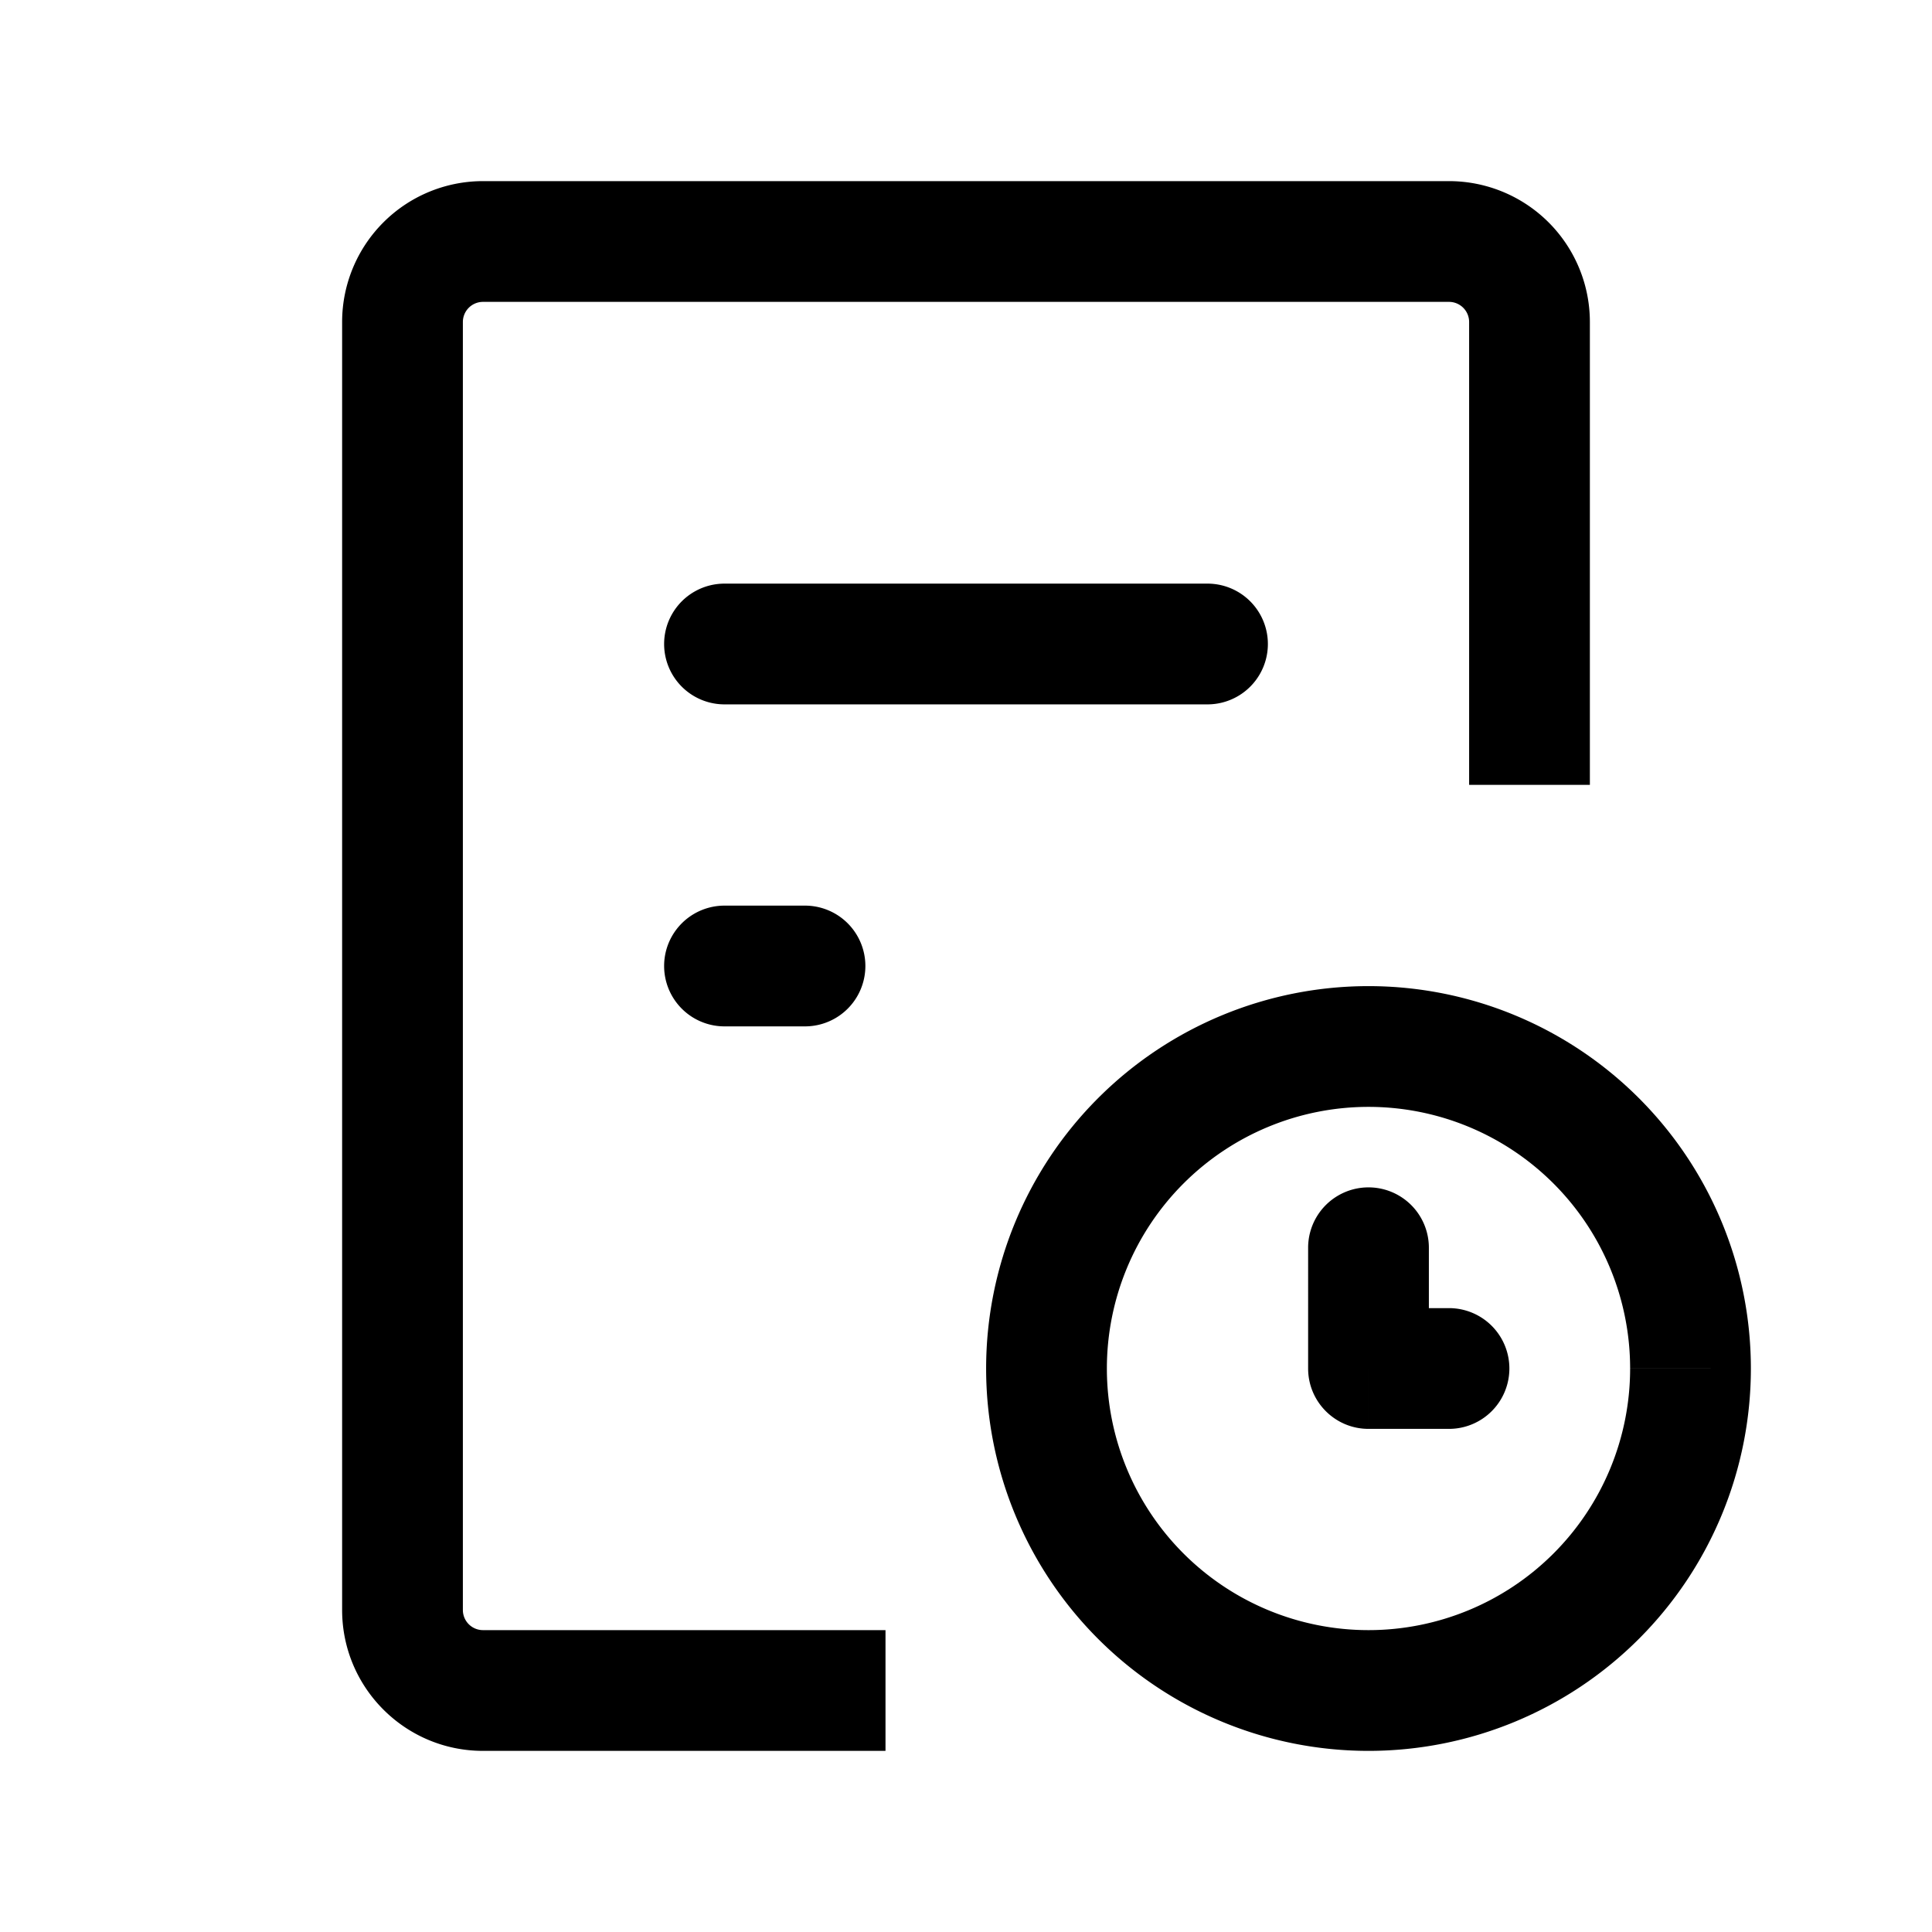 <svg xmlns="http://www.w3.org/2000/svg" width="24" height="24" fill="none" viewBox="0 0 24 24">
    <path fill="currentColor" d="M18.25 9v.75h1.5V9zm-.5 6.5a.75.75 0 0 0-1.5 0zM17 17h-.75c0 .414.336.75.75.75zm1 .75a.75.75 0 0 0 0-1.5zM9 7.25a.75.75 0 0 0 0 1.5zm6 1.5a.75.75 0 0 0 0-1.5zm-6 2.5a.75.75 0 0 0 0 1.5zm1 1.5a.75.75 0 0 0 0-1.5zm1 7.5H6v1.5h5zM5.75 20V4h-1.5v16zM6 3.75h12v-1.5H6zM18.25 4v5h1.5V4zm-2 11.5V17h1.5v-1.5zm.75 2.25h1v-1.5h-1zm3.25-.75A3.25 3.25 0 0 1 17 20.25v1.5A4.75 4.75 0 0 0 21.75 17zM17 20.25A3.25 3.25 0 0 1 13.75 17h-1.5A4.75 4.75 0 0 0 17 21.75zM13.75 17A3.25 3.25 0 0 1 17 13.75v-1.5A4.75 4.75 0 0 0 12.25 17zM17 13.75A3.25 3.25 0 0 1 20.25 17h1.5A4.75 4.75 0 0 0 17 12.25zm-8-5h6v-1.5H9zm0 4h1v-1.5H9zm9-9a.25.25 0 0 1 .25.25h1.5A1.75 1.75 0 0 0 18 2.25zM5.75 4A.25.25 0 0 1 6 3.75v-1.5A1.75 1.75 0 0 0 4.25 4zM6 20.25a.25.25 0 0 1-.25-.25h-1.5c0 .966.784 1.75 1.75 1.75z"/>
</svg>